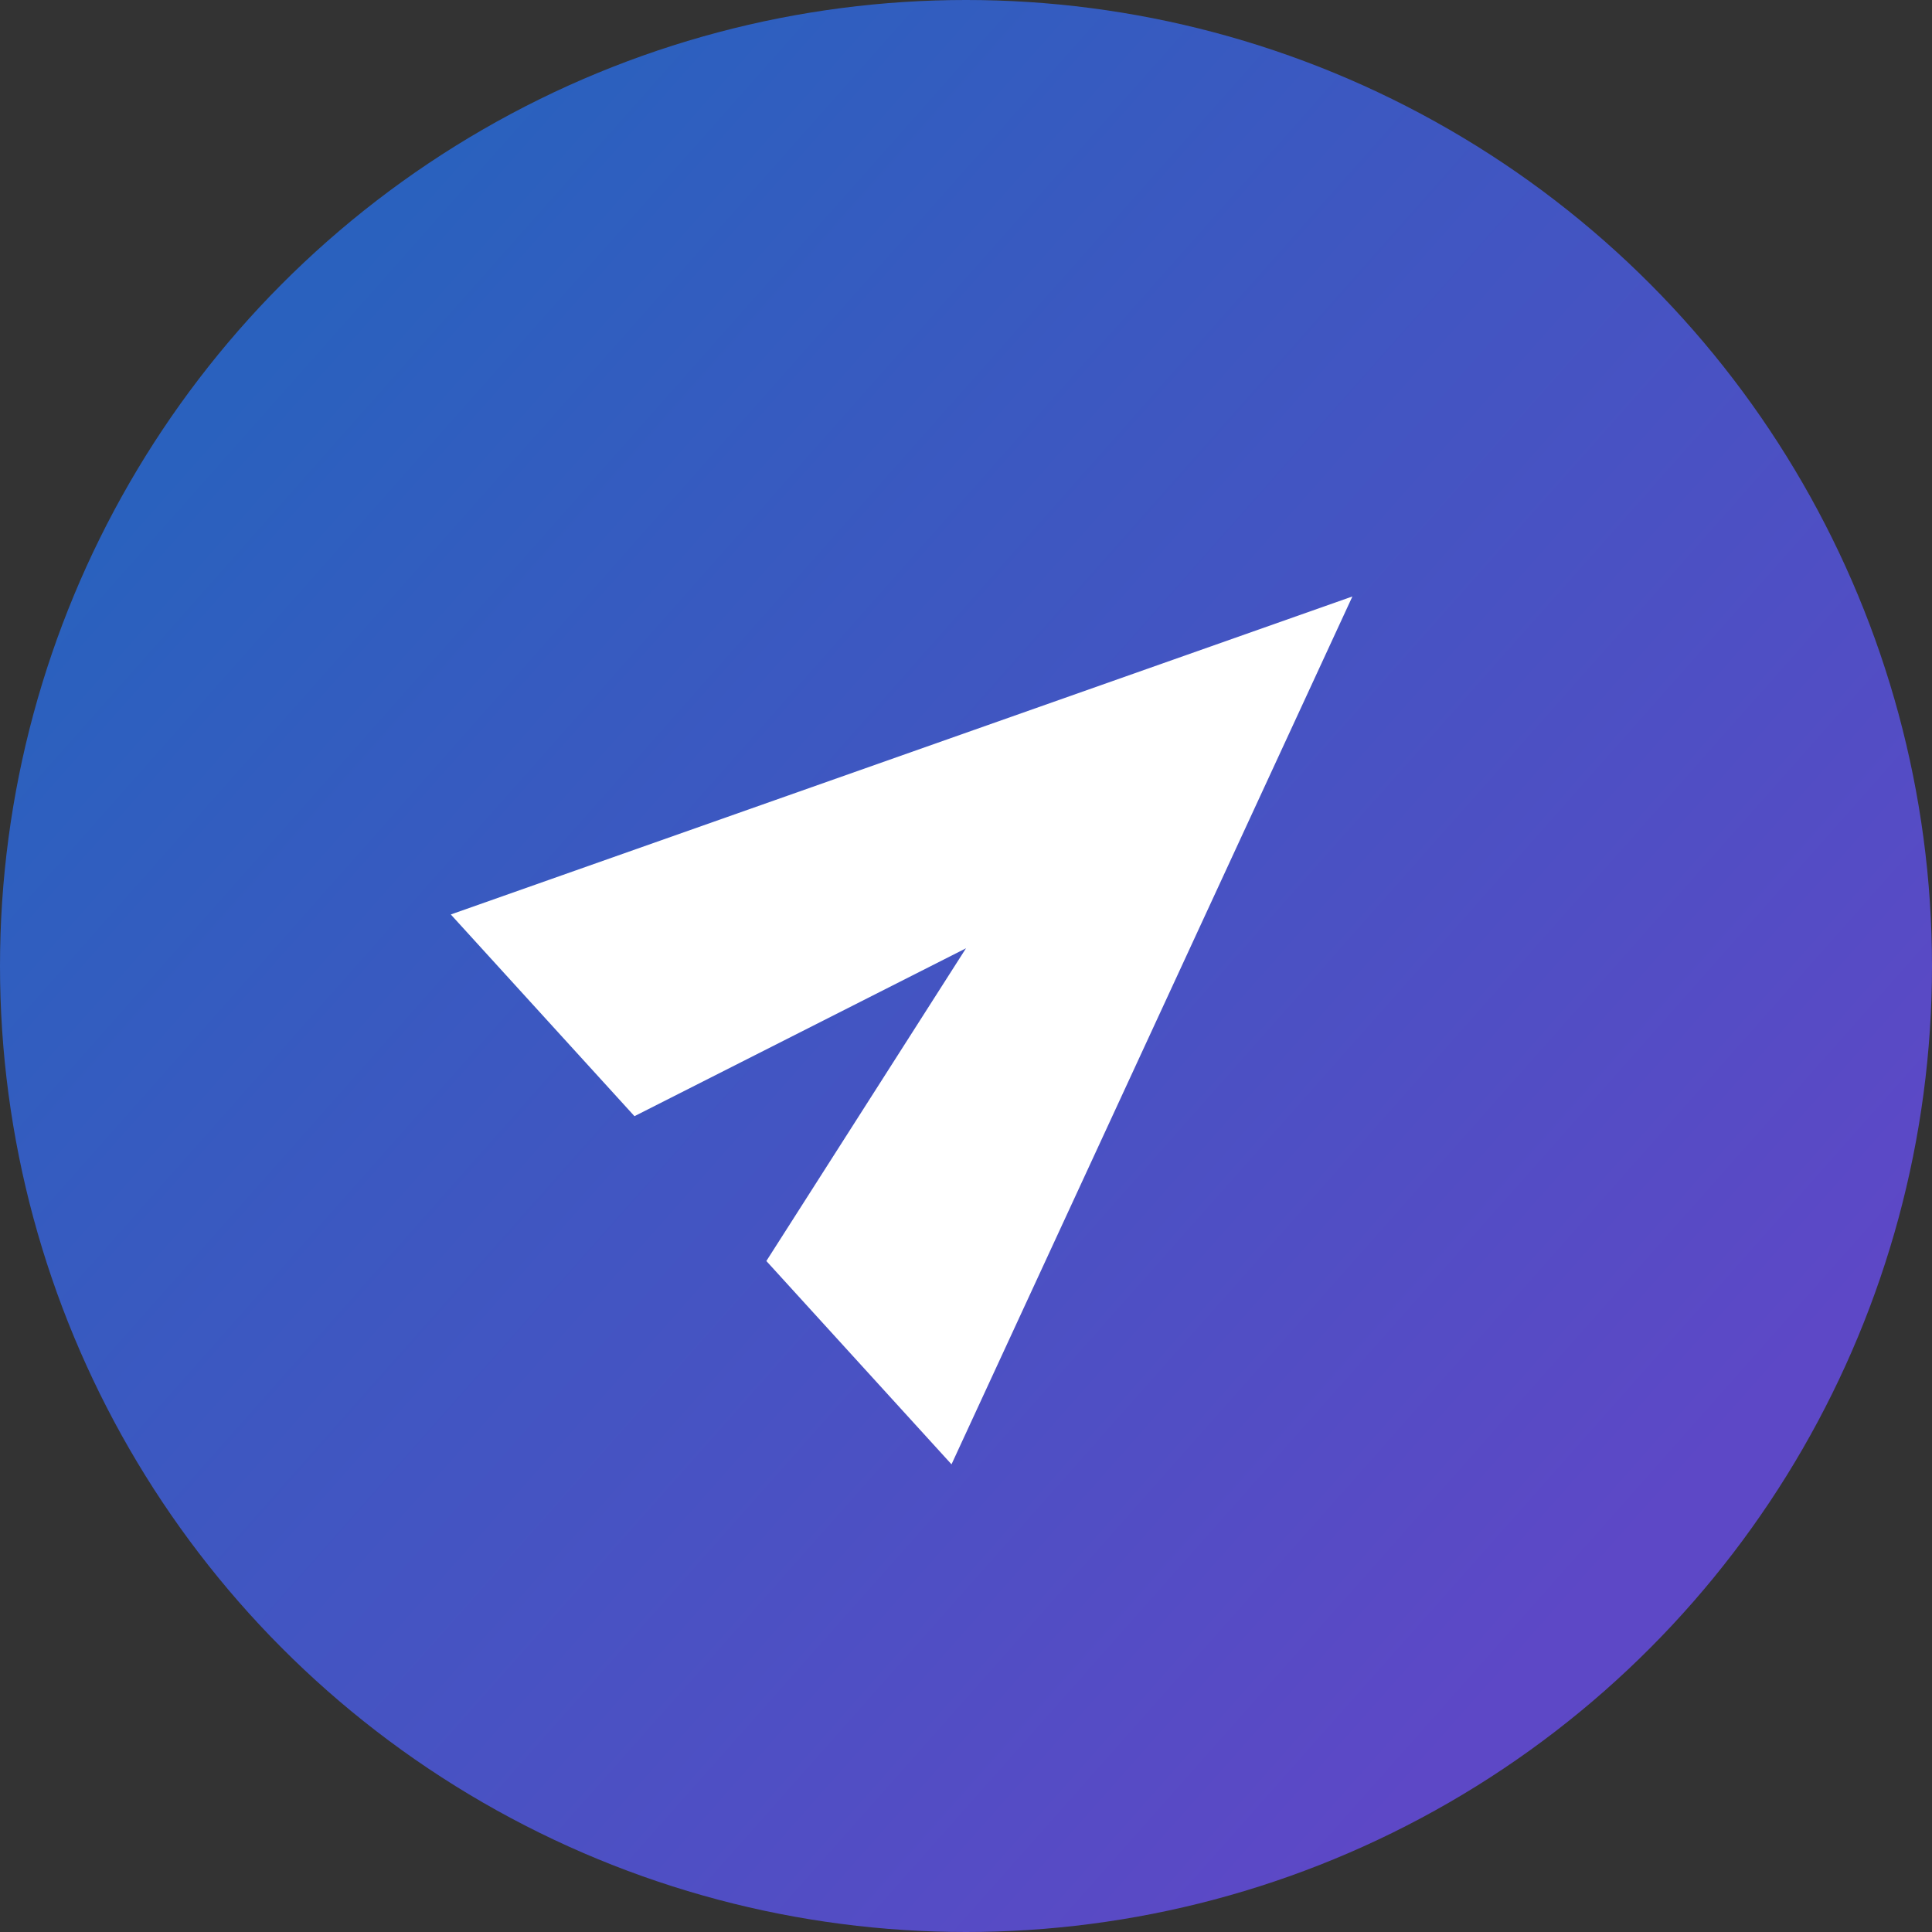 <svg xmlns="http://www.w3.org/2000/svg" width="30" height="30" viewBox="0 9 30 30" xml:space="preserve">
    <rect x="0" y="9" width="30" height="30" fill="#333333" stroke="none"/>
    <linearGradient id="ta4mfri97a" gradientUnits="userSpaceOnUse" x1="4.227" y1="14.448" x2="25.273" y2="33.108">
        <stop offset="0" style="stop-color:#2a61be"/>
        <stop offset="1" style="stop-color:#5d48c6"/>
    </linearGradient>
    <circle fill="url(#ta4mfri97a)" cx="15" cy="24" r="15"/>
    <path fill="#FFF" d="M14.775 31.738 11.9 28.581l3.1-4.856-5.148 2.607L7 23.2l14-4.938-6.225 13.476z"/>
</svg>
